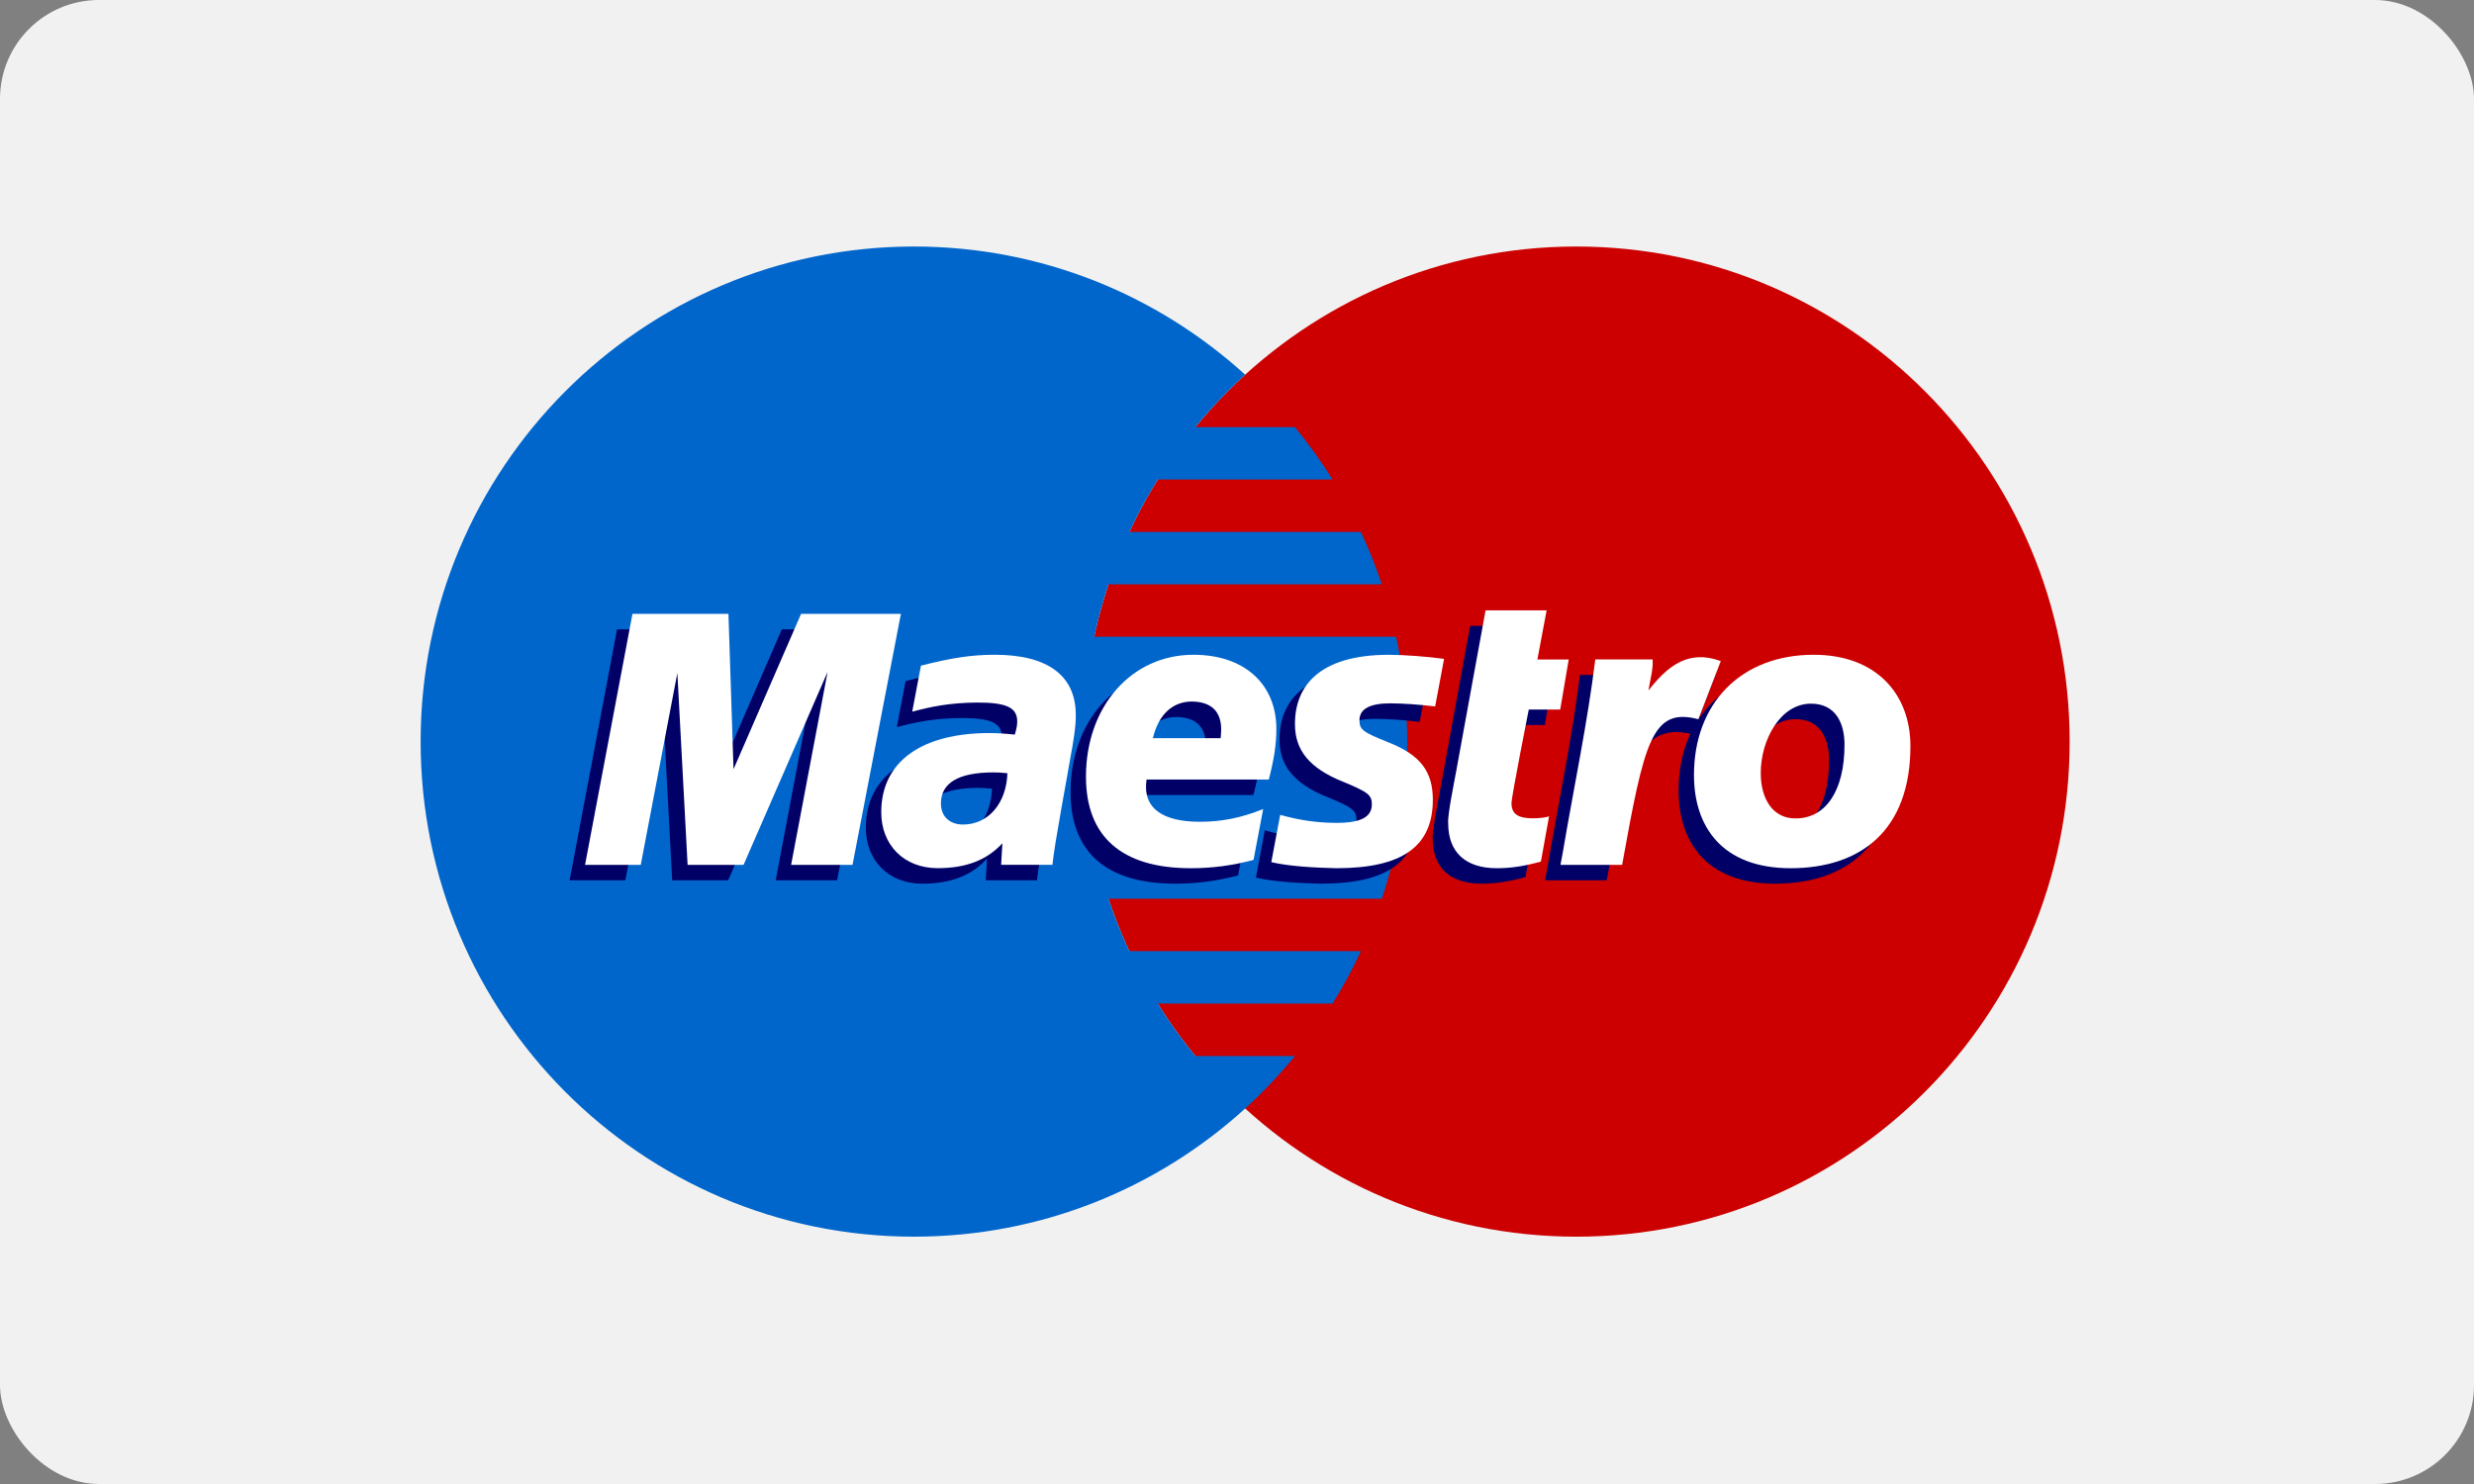 <svg width="100" height="60" viewBox="0 0 100 60" fill="none" xmlns="http://www.w3.org/2000/svg">
<rect x="0" y="0" width="100" height="60" fill="#808080" stroke="none"/>
<g clip-path="url(#clip0_1_513)">
<rect width="100" height="60" rx="4" fill="#F2F1F1"/>
<path fill-rule="evenodd" clip-rule="evenodd" d="M83.656 29.984C83.656 41.039 74.731 50 63.717 50C52.706 50 43.779 41.039 43.779 29.984C43.779 18.928 52.706 9.967 63.717 9.967C74.731 9.967 83.656 18.928 83.656 29.984Z" fill="#CC0000"/>
<path fill-rule="evenodd" clip-rule="evenodd" d="M48.315 42.695C47.764 42.025 47.257 41.316 46.796 40.575H53.863C54.287 39.896 54.67 39.188 55.012 38.455H45.648C45.329 37.77 45.045 37.062 44.804 36.336H55.855C56.52 34.34 56.88 32.205 56.88 29.984C56.88 28.529 56.725 27.111 56.432 25.745H44.228C44.382 25.023 44.577 24.316 44.806 23.625H55.853C55.611 22.899 55.329 22.192 55.01 21.506H45.65C45.992 20.774 46.376 20.067 46.798 19.387H53.861C53.4 18.647 52.892 17.94 52.342 17.269H48.317C48.937 16.514 49.609 15.806 50.33 15.15C46.791 11.929 42.094 9.967 36.942 9.967C25.929 9.967 17.002 18.928 17.002 29.984C17.002 41.039 25.929 50 36.942 50C42.094 50 46.792 48.038 50.33 44.818C51.051 44.161 51.725 43.451 52.344 42.695H48.315Z" fill="#0066CC"/>
<path fill-rule="evenodd" clip-rule="evenodd" d="M50.045 35.393C49.193 35.62 48.369 35.73 47.498 35.728C44.719 35.726 43.272 34.455 43.272 32.025C43.272 29.186 45.114 27.098 47.615 27.098C49.661 27.098 50.967 28.269 50.967 30.103C50.967 30.712 50.879 31.305 50.663 32.143H45.72C45.544 33.33 46.408 33.851 47.877 33.851C48.757 33.851 49.553 33.692 50.435 33.336L50.045 35.393ZM48.717 30.469C48.717 30.29 48.991 29.015 47.561 28.988C46.771 28.988 46.205 29.515 45.976 30.469H48.717Z" fill="#000066"/>
<path fill-rule="evenodd" clip-rule="evenodd" d="M51.72 29.912C51.72 30.96 52.308 31.685 53.645 32.225C54.667 32.645 54.828 32.766 54.828 33.142C54.828 33.662 54.376 33.901 53.374 33.895C52.621 33.889 51.933 33.797 51.123 33.572L50.764 35.484C51.485 35.652 52.495 35.707 53.391 35.728C56.06 35.728 57.292 34.851 57.292 32.955C57.292 31.815 56.778 31.145 55.511 30.645C54.451 30.22 54.327 30.128 54.327 29.743C54.327 29.292 54.747 29.063 55.565 29.063C56.062 29.063 56.741 29.109 57.386 29.187L57.747 27.264C57.09 27.172 56.094 27.099 55.517 27.099C52.69 27.099 51.711 28.377 51.72 29.912Z" fill="#000066"/>
<path fill-rule="evenodd" clip-rule="evenodd" d="M41.917 35.591H39.844L39.893 34.719C39.261 35.407 38.419 35.728 37.276 35.728C35.924 35.728 34.997 34.799 34.997 33.464C34.997 31.434 36.608 30.264 39.377 30.264C39.662 30.264 40.024 30.285 40.396 30.327C40.472 30.056 40.493 29.939 40.493 29.791C40.493 29.236 40.057 29.031 38.892 29.031C37.743 29.035 36.968 29.206 36.248 29.4L36.603 27.538C37.847 27.221 38.661 27.098 39.583 27.098C41.727 27.098 42.86 27.942 42.86 29.529C42.878 29.952 42.731 30.802 42.657 31.174C42.574 31.714 41.979 34.851 41.917 35.591ZM40.097 31.888C39.835 31.862 39.72 31.855 39.54 31.855C38.126 31.855 37.409 32.277 37.409 33.111C37.409 33.635 37.759 33.962 38.305 33.962C39.321 33.962 40.054 33.109 40.097 31.888Z" fill="#000066"/>
<path fill-rule="evenodd" clip-rule="evenodd" d="M61.661 35.46C60.981 35.647 60.45 35.728 59.877 35.728C58.607 35.728 57.913 35.077 57.913 33.916C57.873 33.597 58.184 32.125 58.254 31.714C58.324 31.303 59.425 25.303 59.425 25.303H61.892L61.519 27.289H62.785L62.441 29.314H61.169C61.169 29.314 60.472 32.831 60.472 33.1C60.472 33.526 60.729 33.711 61.32 33.711C61.602 33.711 61.821 33.684 61.989 33.634L61.661 35.46Z" fill="#000066"/>
<path fill-rule="evenodd" clip-rule="evenodd" d="M72.686 27.098C70.878 27.098 69.465 27.846 68.644 29.094L69.356 27.242C68.043 26.759 67.197 27.449 66.432 28.431C66.432 28.431 66.304 28.593 66.176 28.742V27.288H63.859C63.545 29.855 62.99 32.459 62.556 35.033L62.451 35.592H64.944C65.18 34.286 65.375 33.227 65.568 32.382C66.097 30.063 66.989 29.354 68.326 29.668C68.018 30.334 67.848 31.106 67.848 31.959C67.848 34.032 68.969 35.728 71.753 35.728C74.562 35.728 76.597 34.222 76.597 30.787C76.597 28.715 75.241 27.098 72.686 27.098ZM71.961 33.714C71.081 33.727 70.547 32.986 70.547 31.876C70.547 30.561 71.326 29.076 72.577 29.076C73.587 29.076 73.932 29.879 73.932 30.736C73.932 32.606 73.169 33.714 71.961 33.714Z" fill="#000066"/>
<path fill-rule="evenodd" clip-rule="evenodd" d="M33.836 35.592H31.353L32.828 27.79L29.432 35.592H27.17L26.756 27.836L25.276 35.592H23.024L24.942 25.444H28.821L29.144 31.101L31.602 25.444H35.792L33.836 35.592Z" fill="#000066"/>
<path fill-rule="evenodd" clip-rule="evenodd" d="M50.668 34.768C49.817 34.994 48.992 35.105 48.122 35.103C45.342 35.101 43.895 33.83 43.895 31.4C43.895 28.561 45.737 26.473 48.238 26.473C50.284 26.473 51.591 27.644 51.591 29.478C51.591 30.086 51.502 30.678 51.286 31.518H46.344C46.168 32.703 47.03 33.225 48.5 33.225C49.38 33.225 50.176 33.067 51.058 32.71L50.668 34.768ZM49.339 29.844C49.339 29.664 49.614 28.39 48.184 28.363C47.395 28.363 46.828 28.89 46.599 29.844H49.339Z" fill="white"/>
<path fill-rule="evenodd" clip-rule="evenodd" d="M52.343 29.286C52.343 30.335 52.931 31.059 54.268 31.599C55.29 32.02 55.451 32.141 55.451 32.516C55.451 33.037 54.999 33.275 53.997 33.269C53.244 33.264 52.556 33.172 51.746 32.946L51.386 34.858C52.108 35.027 53.119 35.082 54.014 35.103C56.683 35.103 57.916 34.226 57.916 32.329C57.916 31.19 57.401 30.519 56.134 30.02C55.075 29.595 54.95 29.502 54.95 29.118C54.95 28.666 55.37 28.437 56.188 28.437C56.685 28.437 57.364 28.484 58.009 28.562L58.37 26.639C57.713 26.546 56.717 26.474 56.141 26.474C53.313 26.474 52.334 27.751 52.343 29.286Z" fill="white"/>
<path fill-rule="evenodd" clip-rule="evenodd" d="M42.54 34.966H40.466L40.517 34.094C39.884 34.781 39.042 35.101 37.899 35.101C36.547 35.101 35.62 34.173 35.62 32.838C35.62 30.809 37.231 29.638 40 29.638C40.285 29.638 40.646 29.66 41.019 29.701C41.096 29.43 41.116 29.314 41.116 29.166C41.116 28.609 40.681 28.405 39.516 28.405C38.366 28.41 37.591 28.581 36.872 28.775L37.225 26.913C38.47 26.596 39.284 26.473 40.206 26.473C42.351 26.473 43.483 27.317 43.483 28.903C43.501 29.327 43.354 30.175 43.281 30.548C43.196 31.089 42.602 34.226 42.54 34.966ZM40.72 31.263C40.458 31.236 40.343 31.229 40.163 31.229C38.749 31.229 38.032 31.651 38.032 32.485C38.032 33.009 38.383 33.337 38.927 33.337C39.944 33.337 40.678 32.483 40.72 31.263Z" fill="white"/>
<path fill-rule="evenodd" clip-rule="evenodd" d="M62.284 34.834C61.603 35.022 61.073 35.103 60.5 35.103C59.23 35.103 58.537 34.451 58.537 33.291C58.496 32.972 58.807 31.499 58.877 31.089C58.948 30.677 60.048 24.678 60.048 24.678H62.515L62.142 26.663H63.408L63.064 28.689H61.793C61.793 28.689 61.095 32.205 61.095 32.473C61.095 32.901 61.352 33.085 61.943 33.085C62.225 33.085 62.444 33.059 62.613 33.008L62.284 34.834Z" fill="white"/>
<path fill-rule="evenodd" clip-rule="evenodd" d="M74.556 30.109C74.556 31.981 73.791 33.089 72.584 33.089C71.703 33.101 71.17 32.361 71.17 31.251C71.17 29.936 71.949 28.45 73.2 28.45C74.21 28.45 74.556 29.254 74.556 30.109ZM77.22 30.162C77.22 28.09 75.864 26.473 73.31 26.473C70.372 26.473 68.471 28.439 68.471 31.334C68.471 33.407 69.592 35.103 72.377 35.103C75.186 35.103 77.22 33.597 77.22 30.162Z" fill="white"/>
<path fill-rule="evenodd" clip-rule="evenodd" d="M64.482 26.662C64.168 29.23 63.613 31.834 63.179 34.407L63.075 34.967H65.567C66.465 29.997 66.766 28.582 68.649 29.08L69.554 26.729C68.241 26.245 67.396 26.936 66.631 27.918C66.7 27.476 66.83 27.049 66.799 26.662H64.482Z" fill="white"/>
<path fill-rule="evenodd" clip-rule="evenodd" d="M34.459 34.967H31.977L33.452 27.165L30.055 34.967H27.793L27.379 27.211L25.899 34.967H23.648L25.565 24.818H29.444L29.649 31.101L32.38 24.818H36.415L34.459 34.967Z" fill="white"/>
</g>
<defs>
<clipPath id="clip0_1_513">
<rect width="100" height="60" rx="4" fill="white"/>
</clipPath>
</defs>
</svg>
